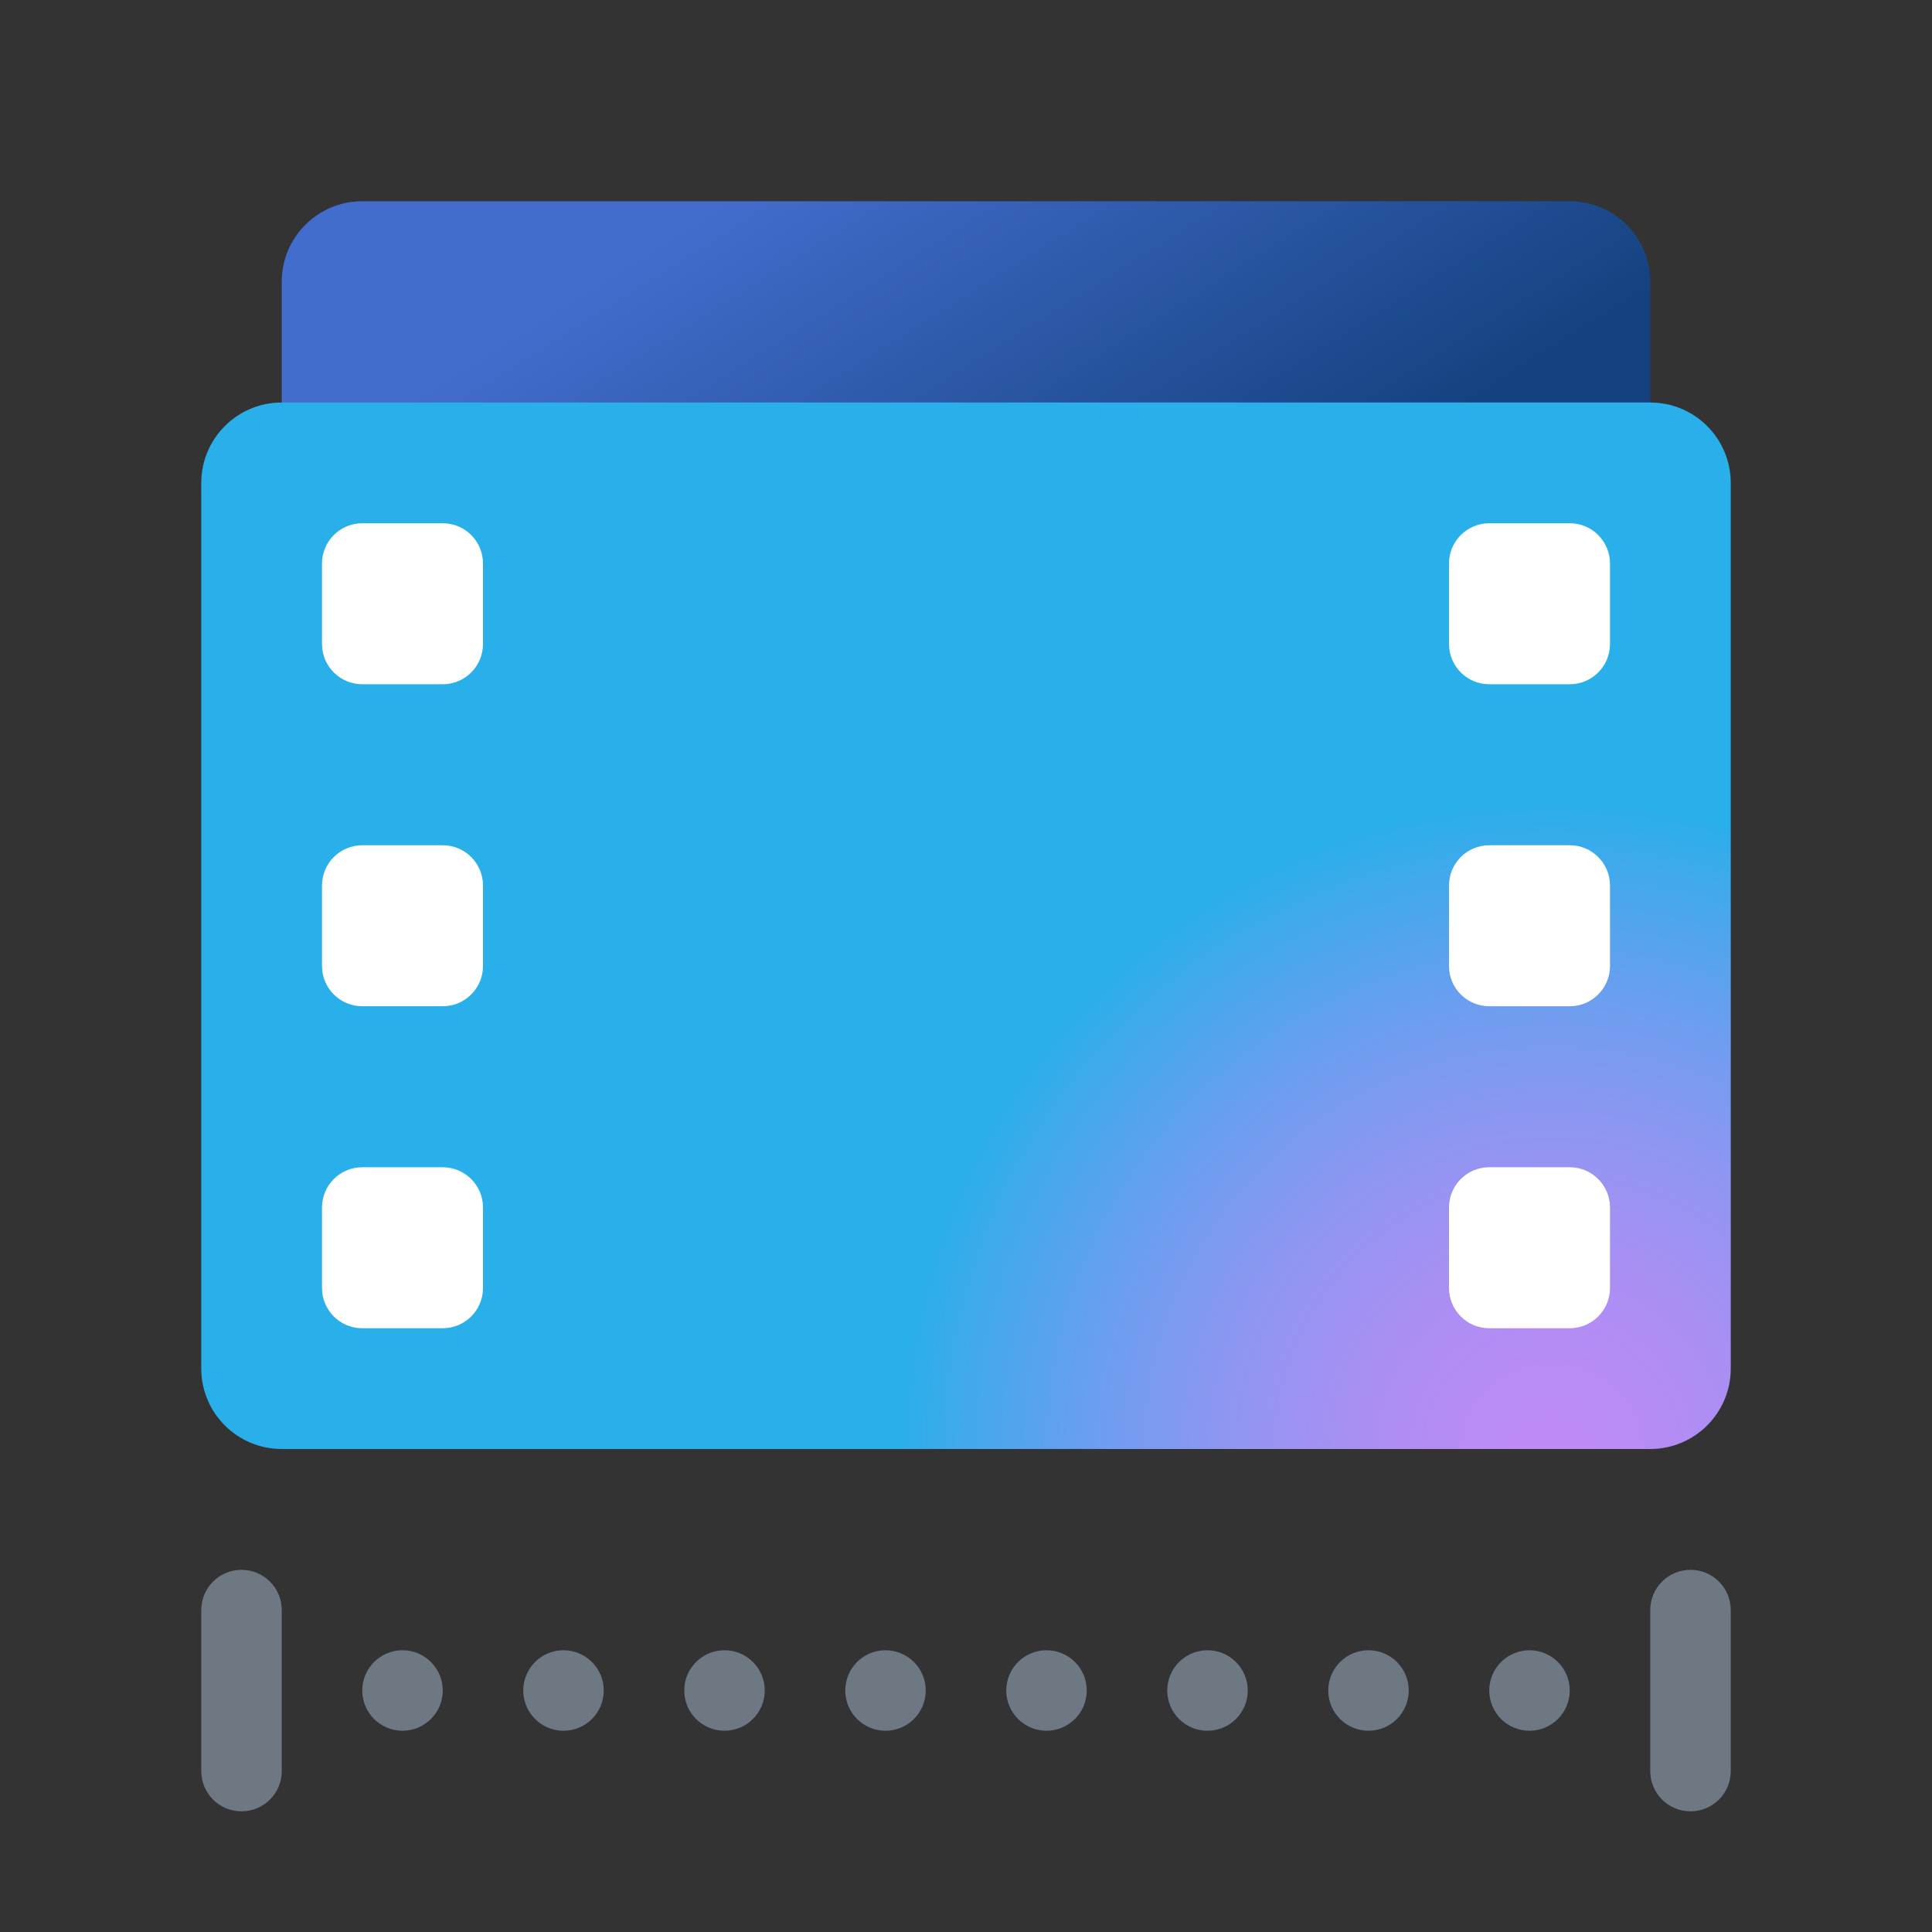 <svg xmlns="http://www.w3.org/2000/svg" viewBox="0 0 48 48"><rect x="0" y="0" width="48" height="48" fill="#333333" stroke="none"/><linearGradient id="vjKIcg0wTWiFPrpZQ7dtga" x1="16.841" x2="24.459" y1="5.633" y2="17.729" gradientUnits="userSpaceOnUse"><stop offset="0" stop-color="#436dcd"/><stop offset="1" stop-color="#14427f"/></linearGradient><path fill="url(#vjKIcg0wTWiFPrpZQ7dtga)" d="M39,29H9c-1.105,0-2-0.895-2-2V7c0-1.105,0.895-2,2-2h30c1.105,0,2,0.895,2,2v20 C41,28.105,40.105,29,39,29z"/><radialGradient id="vjKIcg0wTWiFPrpZQ7dtgb" cx="38.553" cy="36.149" r="16.279" gradientUnits="userSpaceOnUse"><stop offset="0" stop-color="#bd8af5"/><stop offset=".137" stop-color="#b88bf5"/><stop offset=".309" stop-color="#a88ff3"/><stop offset=".499" stop-color="#8f96f2"/><stop offset=".702" stop-color="#6b9eef"/><stop offset=".913" stop-color="#3eaaec"/><stop offset="1" stop-color="#29afea"/></radialGradient><path fill="url(#vjKIcg0wTWiFPrpZQ7dtgb)" d="M41,36H7c-1.105,0-2-0.895-2-2V12c0-1.105,0.895-2,2-2h34c1.105,0,2,0.895,2,2v22 C43,35.105,42.105,36,41,36z"/><path fill="#fff" d="M39,17h-2c-0.552,0-1-0.448-1-1v-2c0-0.552,0.448-1,1-1h2c0.552,0,1,0.448,1,1v2 C40,16.552,39.552,17,39,17z"/><path fill="#fff" d="M39,25h-2c-0.552,0-1-0.448-1-1v-2c0-0.552,0.448-1,1-1h2c0.552,0,1,0.448,1,1v2 C40,24.552,39.552,25,39,25z"/><path fill="#fff" d="M39,33h-2c-0.552,0-1-0.448-1-1v-2c0-0.552,0.448-1,1-1h2c0.552,0,1,0.448,1,1v2 C40,32.552,39.552,33,39,33z"/><path fill="#fff" d="M11,17H9c-0.552,0-1-0.448-1-1v-2c0-0.552,0.448-1,1-1h2c0.552,0,1,0.448,1,1v2 C12,16.552,11.552,17,11,17z"/><path fill="#fff" d="M11,25H9c-0.552,0-1-0.448-1-1v-2c0-0.552,0.448-1,1-1h2c0.552,0,1,0.448,1,1v2 C12,24.552,11.552,25,11,25z"/><path fill="#fff" d="M11,33H9c-0.552,0-1-0.448-1-1v-2c0-0.552,0.448-1,1-1h2c0.552,0,1,0.448,1,1v2 C12,32.552,11.552,33,11,33z"/><path fill="#6d7882" d="M6,45.002c-0.553,0-1-0.447-1-1v-4c0-0.553,0.447-1,1-1s1,0.447,1,1v4 C7,44.555,6.553,45.002,6,45.002z"/><path fill="#6d7882" d="M42,45.002c-0.553,0-1-0.447-1-1v-4c0-0.553,0.447-1,1-1s1,0.447,1,1v4 C43,44.555,42.553,45.002,42,45.002z"/><circle cx="10" cy="42" r="1" fill="#6d7882"/><circle cx="14" cy="42" r="1" fill="#6d7882"/><circle cx="18" cy="42" r="1" fill="#6d7882"/><circle cx="22" cy="42" r="1" fill="#6d7882"/><circle cx="26" cy="42" r="1" fill="#6d7882"/><circle cx="30" cy="42" r="1" fill="#6d7882"/><circle cx="34" cy="42" r="1" fill="#6d7882"/><circle cx="38" cy="42" r="1" fill="#6d7882"/></svg>
